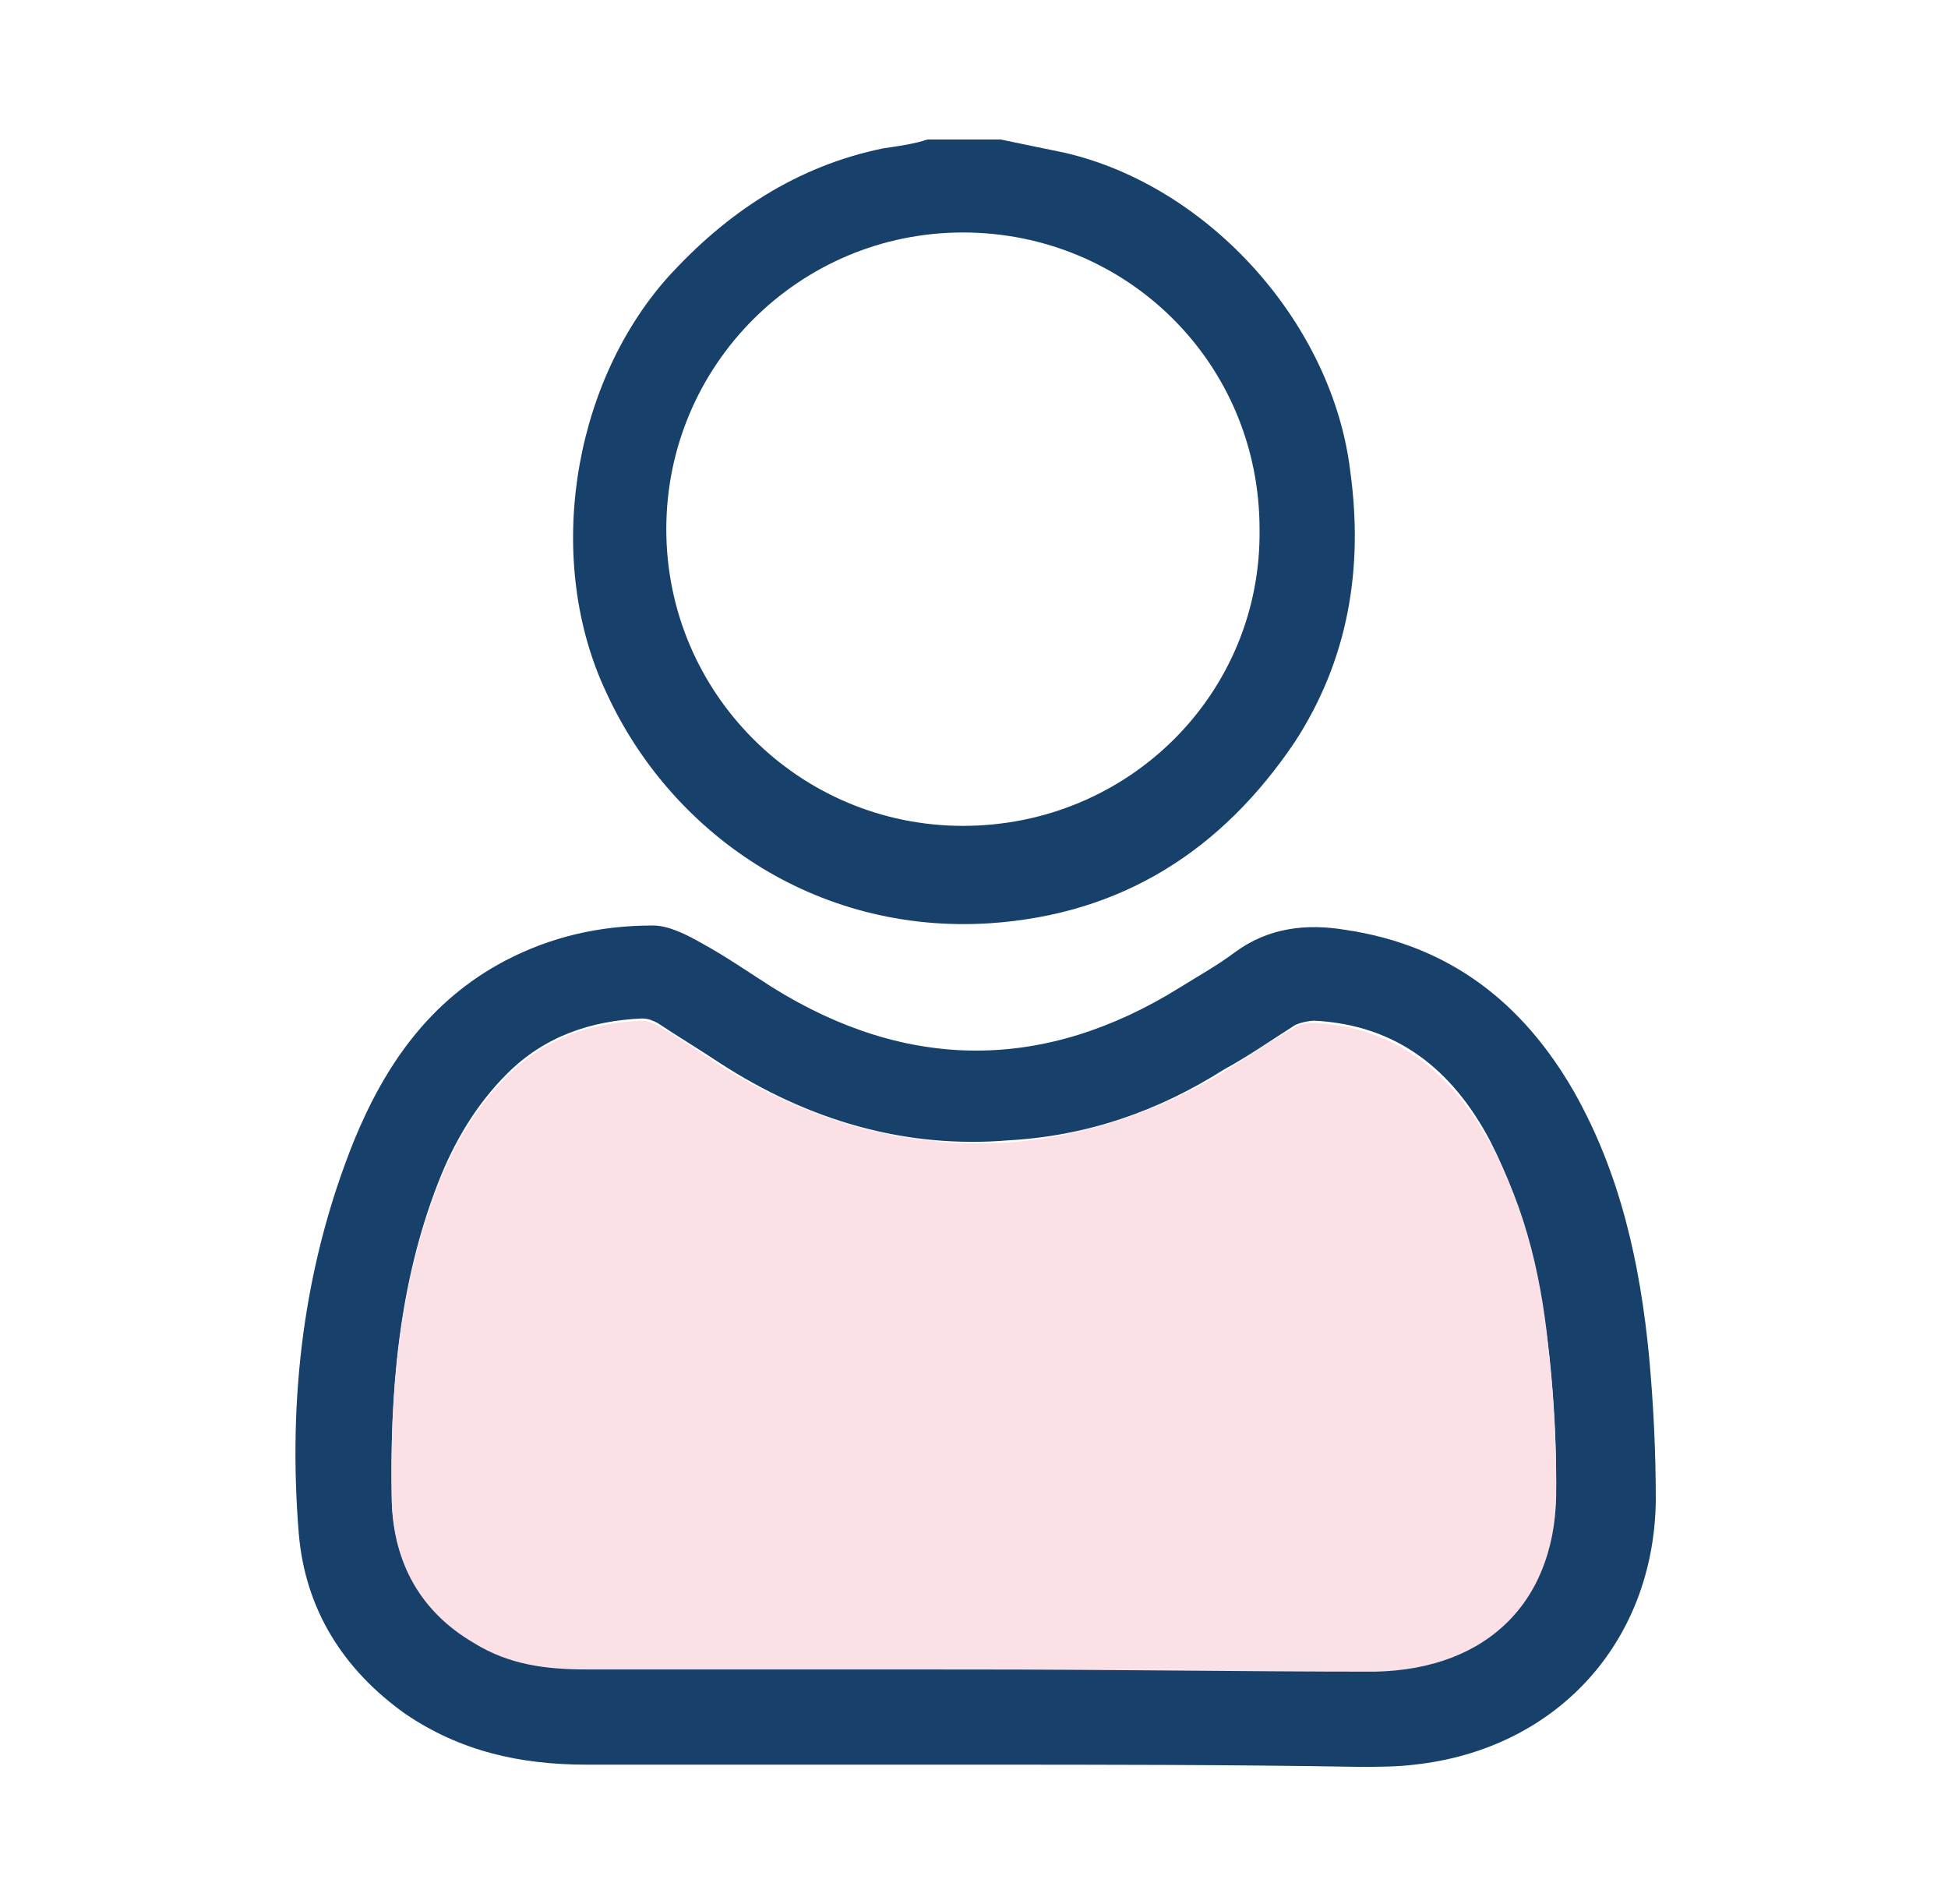 <?xml version="1.0" encoding="utf-8"?>
<!-- Generator: Adobe Illustrator 25.2.1, SVG Export Plug-In . SVG Version: 6.00 Build 0)  -->
<svg version="1.1" id="Layer_1" xmlns="http://www.w3.org/2000/svg" xmlns:xlink="http://www.w3.org/1999/xlink" x="0px" y="0px"
	 viewBox="0 0 88 86" style="enable-background:new 0 0 88 86;" xml:space="preserve">
<style type="text/css">
	.st0{fill:none;stroke:#000000;stroke-width:30;}
	.st1{fill:#17406B;}
	.st2{fill:#FBE0E5;}
</style>
<path class="st0" d="M194.3,414.5c-1.1-3.2-2.4-6.4-3.7-9.6"/>
<g>
	<path class="st1" d="M45.2,6.3c1,0.2,1.9,0.4,2.9,0.6c6.5,1.5,12.1,7.7,12.9,14.4c0.6,4.4-0.1,8.5-2.5,12.2
		c-3.3,4.9-7.8,7.8-13.8,8.2c-7.9,0.5-14.4-4.1-17.3-10.4c-2.8-5.9-1.6-13.8,2.7-18.7c2.7-3,5.9-5.1,9.8-5.9c0.7-0.1,1.4-0.2,2-0.4
		C43,6.3,44.1,6.3,45.2,6.3z M56.9,23.9c0-7.5-6-13.4-13.4-13.4c-7.4,0-13.4,6-13.4,13.4c0,7.4,6,13.4,13.4,13.4
		C51,37.3,57,31.3,56.9,23.9z"/>
	<path class="st1" d="M44,79.7c-5.8,0-11.7,0-17.5,0c-3,0-5.7-0.6-8.2-2.3c-2.8-2-4.5-4.7-4.8-8.1C13,63.2,13.7,57.2,16,51.5
		c1.4-3.4,3.4-6.3,6.8-8.1c2.1-1.1,4.3-1.6,6.7-1.6c0.7,0,1.5,0.4,2.2,0.8c1.1,0.6,2.1,1.3,3.2,2c6.1,3.8,12.3,3.8,18.4,0
		c0.8-0.5,1.7-1,2.5-1.6c1.5-1.1,3.2-1.3,5-1c4.7,0.7,8,3.3,10.3,7.3c2.1,3.7,3,7.8,3.4,12c0.2,2.2,0.3,4.3,0.3,6.5
		c-0.1,6.4-4.5,11.2-10.9,11.9c-0.8,0.1-1.7,0.1-2.5,0.1C55.5,79.7,49.7,79.7,44,79.7z M43.9,75.4C43.9,75.4,43.9,75.4,43.9,75.4
		c6.1,0,12.1,0,18.2,0c5.1-0.1,8.2-3.3,8.2-8.4c0-1.9-0.1-3.8-0.3-5.7c-0.4-3.4-1.1-6.7-2.7-9.8c-1.7-3.2-4.2-5.2-7.9-5.4
		c-0.3,0-0.7,0.1-0.9,0.2c-1.1,0.7-2.1,1.4-3.2,2c-3,1.9-6.2,3-9.7,3.2c-4.7,0.4-9.1-0.9-13.1-3.5c-0.9-0.6-1.9-1.2-2.8-1.8
		c-0.2-0.1-0.4-0.2-0.7-0.2c-2.3,0.1-4.4,0.8-6.1,2.5c-1.4,1.4-2.4,3.1-3.1,4.9c-1.8,4.6-2.2,9.5-2.1,14.4c0.1,2.7,1.3,4.9,3.7,6.3
		c1.6,0.9,3.3,1.2,5.1,1.2C32.3,75.4,38.1,75.4,43.9,75.4z"/>
	<path class="st2" d="M43.9,75.4c-5.8,0-11.6,0-17.4,0c-1.8,0-3.5-0.2-5.1-1.2c-2.4-1.4-3.6-3.6-3.7-6.3c-0.1-4.9,0.3-9.8,2.1-14.4
		c0.7-1.8,1.7-3.5,3.1-4.9c1.7-1.7,3.7-2.4,6.1-2.5c0.2,0,0.5,0.1,0.7,0.2c1,0.6,1.9,1.2,2.8,1.8c4,2.5,8.3,3.8,13.1,3.5
		c3.5-0.3,6.7-1.4,9.7-3.2c1.1-0.7,2.1-1.4,3.2-2c0.3-0.2,0.6-0.2,0.9-0.2c3.7,0.2,6.2,2.3,7.9,5.4c1.7,3.1,2.4,6.4,2.7,9.8
		c0.2,1.9,0.3,3.8,0.3,5.7c0.1,5.1-3,8.3-8.2,8.4C56.1,75.5,50,75.4,43.9,75.4C43.9,75.4,43.9,75.4,43.9,75.4z"/>
</g>
</svg>
